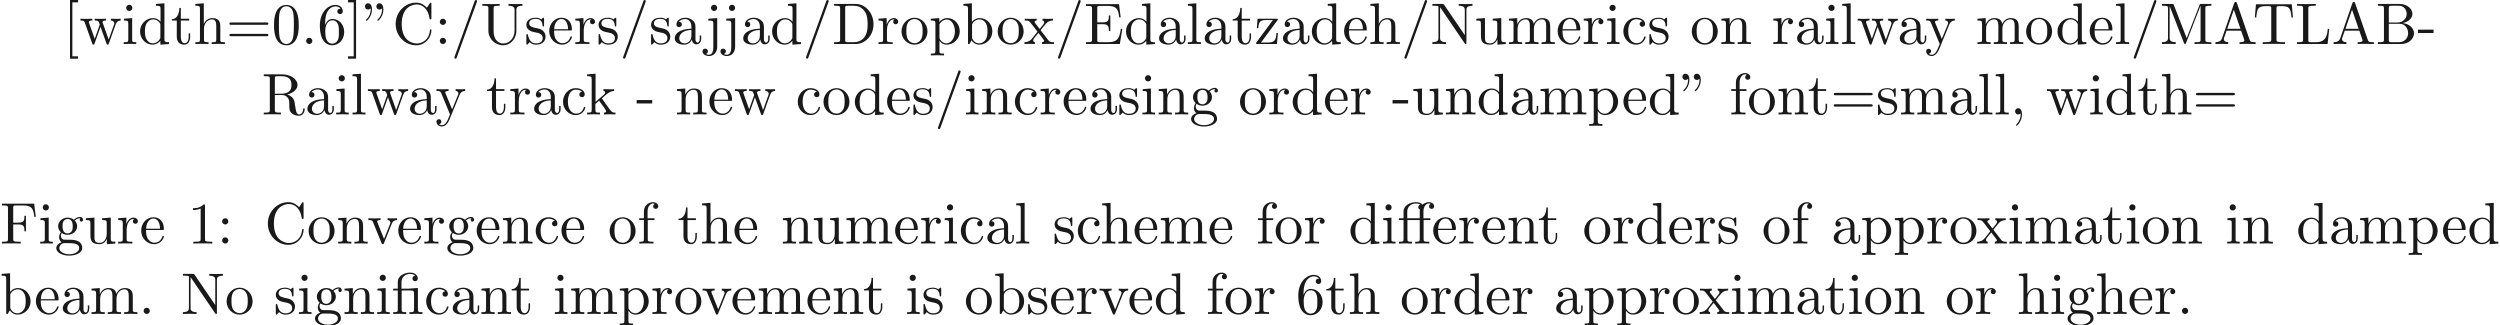 <ns0:svg xmlns:ns0="http://www.w3.org/2000/svg" xmlns:ns1="http://www.w3.org/1999/xlink" height="55.237pt" readme2tex:offset="0" version="1.1" viewBox="-72 8001.502 424.409 55.237" width="424.409pt" xmlns:readme2tex="http://github.com/leegao/readme2tex/">
<ns0:defs>
<ns0:path d="M4.463 -3.985H5.609V-4.294H4.433V-5.45C4.433 -6.336 4.912 -6.804 5.36 -6.804C5.39 -6.804 5.539 -6.804 5.689 -6.735C5.569 -6.695 5.39 -6.565 5.39 -6.316C5.39 -6.087 5.549 -5.888 5.818 -5.888C6.107 -5.888 6.257 -6.087 6.257 -6.326C6.257 -6.685 5.908 -7.024 5.35 -7.024C4.762 -7.024 4.324 -6.645 4.274 -6.605C3.985 -6.974 3.427 -7.024 3.158 -7.024C2.212 -7.024 1.056 -6.506 1.056 -5.43V-4.294H0.269V-3.985H1.056V-0.757C1.056 -0.309 0.946 -0.309 0.279 -0.309V0C0.608 -0.01 1.136 -0.03 1.385 -0.03S2.122 -0.01 2.491 0V-0.309C1.823 -0.309 1.714 -0.309 1.714 -0.757V-3.985H3.806V-0.757C3.806 -0.309 3.696 -0.309 3.029 -0.309V0C3.417 -0.01 3.885 -0.03 4.164 -0.03C4.563 -0.03 5.031 -0.03 5.43 0V-0.309H5.22C4.483 -0.309 4.463 -0.418 4.463 -0.777V-3.985ZM1.684 -4.294V-5.42C1.684 -6.386 2.501 -6.804 3.148 -6.804C3.636 -6.804 3.915 -6.615 3.925 -6.615V-6.605C3.756 -6.585 3.557 -6.456 3.557 -6.177C3.557 -6.117 3.567 -5.868 3.836 -5.778C3.806 -5.649 3.806 -5.559 3.806 -5.44V-4.294H1.684Z" id="g0-11" />
<ns0:path d="M3.288 -3.985C3.746 -3.985 3.816 -3.856 3.816 -3.447V-0.757C3.816 -0.309 3.706 -0.309 3.039 -0.309V0C3.367 -0.01 3.895 -0.03 4.144 -0.03S4.882 -0.01 5.25 0V-0.309C4.583 -0.309 4.473 -0.309 4.473 -0.757V-4.413L3.218 -4.324C3.059 -4.314 3.049 -4.304 3.039 -4.304C3.019 -4.294 2.999 -4.294 2.859 -4.294H1.684V-5.42C1.684 -6.406 2.54 -6.804 3.158 -6.804C3.457 -6.804 3.816 -6.705 4.015 -6.476C3.606 -6.456 3.547 -6.177 3.547 -6.017C3.547 -5.689 3.806 -5.559 3.995 -5.559C4.224 -5.559 4.453 -5.719 4.453 -6.017C4.453 -6.605 3.905 -7.024 3.168 -7.024C2.242 -7.024 1.056 -6.516 1.056 -5.43V-4.294H0.269V-3.985H1.056V-0.757C1.056 -0.309 0.946 -0.309 0.279 -0.309V0C0.608 -0.01 1.136 -0.03 1.385 -0.03S2.122 -0.01 2.491 0V-0.309C1.823 -0.309 1.714 -0.309 1.714 -0.757V-3.985H3.288Z" id="g0-12" />
<ns0:path d="M1.524 -5.868C1.524 -6.466 1.285 -6.914 0.857 -6.914C0.508 -6.914 0.329 -6.645 0.329 -6.386S0.498 -5.858 0.857 -5.858C1.056 -5.858 1.196 -5.958 1.255 -6.017C1.265 -6.037 1.275 -6.047 1.285 -6.047C1.305 -6.047 1.305 -5.908 1.305 -5.868C1.305 -5.549 1.235 -4.832 0.608 -4.214C0.488 -4.095 0.488 -4.075 0.488 -4.045C0.488 -3.975 0.538 -3.935 0.588 -3.935C0.697 -3.935 1.524 -4.692 1.524 -5.868ZM3.457 -5.868C3.457 -6.466 3.218 -6.914 2.79 -6.914C2.441 -6.914 2.262 -6.645 2.262 -6.386S2.431 -5.858 2.79 -5.858C2.989 -5.858 3.128 -5.958 3.188 -6.017C3.198 -6.037 3.208 -6.047 3.218 -6.047C3.238 -6.047 3.238 -5.908 3.238 -5.868C3.238 -5.549 3.168 -4.832 2.54 -4.214C2.421 -4.095 2.421 -4.075 2.421 -4.045C2.421 -3.975 2.471 -3.935 2.521 -3.935C2.63 -3.935 3.457 -4.692 3.457 -5.868Z" id="g0-34" />
<ns0:path d="M2.022 -0.01C2.022 -0.648 1.783 -1.056 1.385 -1.056C1.036 -1.056 0.857 -0.787 0.857 -0.528S1.026 0 1.385 0C1.544 0 1.664 -0.06 1.763 -0.139L1.783 -0.159C1.793 -0.159 1.803 -0.149 1.803 -0.01C1.803 0.628 1.524 1.235 1.086 1.704C1.026 1.763 1.016 1.773 1.016 1.813C1.016 1.883 1.066 1.923 1.116 1.923C1.235 1.923 2.022 1.136 2.022 -0.01Z" id="g0-44" />
<ns0:path d="M2.75 -1.863V-2.441H0.11V-1.863H2.75Z" id="g0-45" />
<ns0:path d="M1.913 -0.528C1.913 -0.817 1.674 -1.056 1.385 -1.056S0.857 -0.817 0.857 -0.528S1.096 0 1.385 0S1.913 -0.239 1.913 -0.528Z" id="g0-46" />
<ns0:path d="M4.364 -7.093C4.413 -7.223 4.413 -7.253 4.413 -7.273C4.413 -7.382 4.324 -7.472 4.214 -7.472C4.075 -7.472 4.035 -7.372 4.005 -7.273L0.608 2.112C0.558 2.242 0.558 2.271 0.558 2.291C0.558 2.401 0.648 2.491 0.757 2.491C0.897 2.491 0.936 2.391 0.966 2.291L4.364 -7.093Z" id="g0-47" />
<ns0:path d="M4.583 -3.188C4.583 -3.985 4.533 -4.782 4.184 -5.519C3.726 -6.476 2.909 -6.635 2.491 -6.635C1.893 -6.635 1.166 -6.376 0.757 -5.45C0.438 -4.762 0.389 -3.985 0.389 -3.188C0.389 -2.441 0.428 -1.544 0.837 -0.787C1.265 0.02 1.993 0.219 2.481 0.219C3.019 0.219 3.776 0.01 4.214 -0.936C4.533 -1.624 4.583 -2.401 4.583 -3.188ZM2.481 0C2.092 0 1.504 -0.249 1.325 -1.205C1.215 -1.803 1.215 -2.72 1.215 -3.308C1.215 -3.945 1.215 -4.603 1.295 -5.141C1.484 -6.326 2.232 -6.416 2.481 -6.416C2.809 -6.416 3.467 -6.237 3.656 -5.25C3.756 -4.692 3.756 -3.935 3.756 -3.308C3.756 -2.56 3.756 -1.883 3.646 -1.245C3.497 -0.299 2.929 0 2.481 0Z" id="g0-48" />
<ns0:path d="M2.929 -6.376C2.929 -6.615 2.929 -6.635 2.7 -6.635C2.082 -5.998 1.205 -5.998 0.887 -5.998V-5.689C1.086 -5.689 1.674 -5.689 2.192 -5.948V-0.787C2.192 -0.428 2.162 -0.309 1.265 -0.309H0.946V0C1.295 -0.03 2.162 -0.03 2.56 -0.03S3.826 -0.03 4.174 0V-0.309H3.856C2.959 -0.309 2.929 -0.418 2.929 -0.787V-6.376Z" id="g0-49" />
<ns0:path d="M1.315 -3.268V-3.507C1.315 -6.027 2.55 -6.386 3.059 -6.386C3.298 -6.386 3.716 -6.326 3.935 -5.988C3.786 -5.988 3.387 -5.988 3.387 -5.539C3.387 -5.23 3.626 -5.081 3.846 -5.081C4.005 -5.081 4.304 -5.171 4.304 -5.559C4.304 -6.157 3.866 -6.635 3.039 -6.635C1.763 -6.635 0.418 -5.35 0.418 -3.148C0.418 -0.488 1.574 0.219 2.501 0.219C3.606 0.219 4.553 -0.717 4.553 -2.032C4.553 -3.298 3.666 -4.254 2.56 -4.254C1.883 -4.254 1.514 -3.746 1.315 -3.268ZM2.501 -0.06C1.873 -0.06 1.574 -0.658 1.514 -0.807C1.335 -1.275 1.335 -2.072 1.335 -2.252C1.335 -3.029 1.654 -4.025 2.55 -4.025C2.71 -4.025 3.168 -4.025 3.477 -3.407C3.656 -3.039 3.656 -2.531 3.656 -2.042C3.656 -1.564 3.656 -1.066 3.487 -0.707C3.188 -0.11 2.73 -0.06 2.501 -0.06Z" id="g0-54" />
<ns0:path d="M1.913 -3.766C1.913 -4.055 1.674 -4.294 1.385 -4.294S0.857 -4.055 0.857 -3.766S1.096 -3.238 1.385 -3.238S1.913 -3.477 1.913 -3.766ZM1.913 -0.528C1.913 -0.817 1.674 -1.056 1.385 -1.056S0.857 -0.817 0.857 -0.528S1.096 0 1.385 0S1.913 -0.239 1.913 -0.528Z" id="g0-58" />
<ns0:path d="M6.844 -3.258C6.994 -3.258 7.183 -3.258 7.183 -3.457S6.994 -3.656 6.854 -3.656H0.887C0.747 -3.656 0.558 -3.656 0.558 -3.457S0.747 -3.258 0.897 -3.258H6.844ZM6.854 -1.325C6.994 -1.325 7.183 -1.325 7.183 -1.524S6.994 -1.724 6.844 -1.724H0.897C0.747 -1.724 0.558 -1.724 0.558 -1.524S0.747 -1.325 0.887 -1.325H6.854Z" id="g0-61" />
<ns0:path d="M3.965 -6.934C3.915 -7.064 3.895 -7.133 3.736 -7.133S3.547 -7.073 3.497 -6.934L1.435 -0.976C1.255 -0.468 0.857 -0.319 0.319 -0.309V0C0.548 -0.01 0.976 -0.03 1.335 -0.03C1.644 -0.03 2.162 -0.01 2.481 0V-0.309C1.983 -0.309 1.733 -0.558 1.733 -0.817C1.733 -0.847 1.743 -0.946 1.753 -0.966L2.212 -2.271H4.672L5.2 -0.747C5.21 -0.707 5.23 -0.648 5.23 -0.608C5.23 -0.309 4.672 -0.309 4.403 -0.309V0C4.762 -0.03 5.46 -0.03 5.838 -0.03C6.267 -0.03 6.725 -0.02 7.143 0V-0.309H6.964C6.366 -0.309 6.227 -0.379 6.117 -0.707L3.965 -6.934ZM3.437 -5.818L4.563 -2.58H2.321L3.437 -5.818Z" id="g0-65" />
<ns0:path d="M2.212 -3.646V-6.097C2.212 -6.426 2.232 -6.496 2.7 -6.496H3.935C4.902 -6.496 5.25 -5.649 5.25 -5.121C5.25 -4.483 4.762 -3.646 3.656 -3.646H2.212ZM4.563 -3.557C5.529 -3.746 6.217 -4.384 6.217 -5.121C6.217 -5.988 5.3 -6.804 4.005 -6.804H0.359V-6.496H0.598C1.365 -6.496 1.385 -6.386 1.385 -6.027V-0.777C1.385 -0.418 1.365 -0.309 0.598 -0.309H0.359V0H4.264C5.589 0 6.486 -0.887 6.486 -1.823C6.486 -2.69 5.669 -3.437 4.563 -3.557ZM3.945 -0.309H2.7C2.232 -0.309 2.212 -0.379 2.212 -0.707V-3.427H4.085C5.071 -3.427 5.489 -2.501 5.489 -1.833C5.489 -1.126 4.971 -0.309 3.945 -0.309Z" id="g0-66" />
<ns0:path d="M0.558 -3.407C0.558 -1.345 2.172 0.219 4.025 0.219C5.649 0.219 6.625 -1.166 6.625 -2.321C6.625 -2.421 6.625 -2.491 6.496 -2.491C6.386 -2.491 6.386 -2.431 6.376 -2.331C6.296 -0.907 5.23 -0.09 4.144 -0.09C3.537 -0.09 1.584 -0.428 1.584 -3.397C1.584 -6.376 3.527 -6.715 4.134 -6.715C5.22 -6.715 6.107 -5.808 6.306 -4.354C6.326 -4.214 6.326 -4.184 6.466 -4.184C6.625 -4.184 6.625 -4.214 6.625 -4.423V-6.785C6.625 -6.954 6.625 -7.024 6.516 -7.024C6.476 -7.024 6.436 -7.024 6.356 -6.904L5.858 -6.167C5.489 -6.526 4.981 -7.024 4.025 -7.024C2.162 -7.024 0.558 -5.44 0.558 -3.407Z" id="g0-67" />
<ns0:path d="M0.349 -6.804V-6.496H0.588C1.355 -6.496 1.375 -6.386 1.375 -6.027V-0.777C1.375 -0.418 1.355 -0.309 0.588 -0.309H0.349V0H3.995C5.669 0 7.044 -1.474 7.044 -3.347C7.044 -5.24 5.699 -6.804 3.995 -6.804H0.349ZM2.72 -0.309C2.252 -0.309 2.232 -0.379 2.232 -0.707V-6.097C2.232 -6.426 2.252 -6.496 2.72 -6.496H3.716C4.334 -6.496 5.021 -6.276 5.529 -5.569C5.958 -4.981 6.047 -4.125 6.047 -3.347C6.047 -2.242 5.858 -1.644 5.499 -1.156C5.3 -0.887 4.732 -0.309 3.726 -0.309H2.72Z" id="g0-68" />
<ns0:path d="M1.355 -0.777C1.355 -0.418 1.335 -0.309 0.568 -0.309H0.329V0H6.077L6.496 -2.57H6.247C5.998 -1.036 5.768 -0.309 4.055 -0.309H2.73C2.262 -0.309 2.242 -0.379 2.242 -0.707V-3.367H3.138C4.105 -3.367 4.214 -3.049 4.214 -2.202H4.463V-4.842H4.214C4.214 -3.985 4.105 -3.676 3.138 -3.676H2.242V-6.067C2.242 -6.396 2.262 -6.466 2.73 -6.466H4.015C5.539 -6.466 5.808 -5.918 5.968 -4.533H6.217L5.938 -6.775H0.329V-6.466H0.568C1.335 -6.466 1.355 -6.356 1.355 -5.998V-0.777Z" id="g0-69" />
<ns0:path d="M5.798 -6.775H0.329V-6.466H0.568C1.335 -6.466 1.355 -6.356 1.355 -5.998V-0.777C1.355 -0.418 1.335 -0.309 0.568 -0.309H0.329V0C0.677 -0.03 1.455 -0.03 1.843 -0.03C2.252 -0.03 3.158 -0.03 3.517 0V-0.309H3.188C2.242 -0.309 2.242 -0.438 2.242 -0.787V-3.238H3.098C4.055 -3.238 4.154 -2.919 4.154 -2.072H4.403V-4.712H4.154C4.154 -3.875 4.055 -3.547 3.098 -3.547H2.242V-6.067C2.242 -6.396 2.262 -6.466 2.73 -6.466H3.925C5.42 -6.466 5.669 -5.908 5.828 -4.533H6.077L5.798 -6.775Z" id="g0-70" />
<ns0:path d="M5.798 -2.57H5.549C5.44 -1.554 5.3 -0.309 3.547 -0.309H2.73C2.262 -0.309 2.242 -0.379 2.242 -0.707V-6.017C2.242 -6.356 2.242 -6.496 3.188 -6.496H3.517V-6.804C3.158 -6.775 2.252 -6.775 1.843 -6.775C1.455 -6.775 0.677 -6.775 0.329 -6.804V-6.496H0.568C1.335 -6.496 1.355 -6.386 1.355 -6.027V-0.777C1.355 -0.418 1.335 -0.309 0.568 -0.309H0.329V0H5.519L5.798 -2.57Z" id="g0-76" />
<ns0:path d="M2.401 -6.585C2.311 -6.804 2.281 -6.804 2.052 -6.804H0.369V-6.496H0.608C1.375 -6.496 1.395 -6.386 1.395 -6.027V-1.046C1.395 -0.777 1.395 -0.309 0.369 -0.309V0C0.717 -0.01 1.205 -0.03 1.534 -0.03S2.351 -0.01 2.7 0V-0.309C1.674 -0.309 1.674 -0.777 1.674 -1.046V-6.416H1.684L4.085 -0.219C4.134 -0.09 4.184 0 4.284 0C4.394 0 4.423 -0.08 4.463 -0.189L6.914 -6.496H6.924V-0.777C6.924 -0.418 6.904 -0.309 6.137 -0.309H5.898V0C6.267 -0.03 6.944 -0.03 7.333 -0.03S8.389 -0.03 8.757 0V-0.309H8.518C7.751 -0.309 7.731 -0.418 7.731 -0.777V-6.027C7.731 -6.386 7.751 -6.496 8.518 -6.496H8.757V-6.804H7.073C6.814 -6.804 6.814 -6.795 6.745 -6.615L4.563 -1.006L2.401 -6.585Z" id="g0-77" />
<ns0:path d="M2.311 -6.675C2.222 -6.795 2.212 -6.804 2.022 -6.804H0.329V-6.496H0.618C0.767 -6.496 0.966 -6.486 1.116 -6.476C1.345 -6.446 1.355 -6.436 1.355 -6.247V-1.046C1.355 -0.777 1.355 -0.309 0.329 -0.309V0C0.677 -0.01 1.166 -0.03 1.494 -0.03S2.311 -0.01 2.66 0V-0.309C1.634 -0.309 1.634 -0.777 1.634 -1.046V-6.227C1.684 -6.177 1.694 -6.167 1.733 -6.107L5.798 -0.13C5.888 -0.01 5.898 0 5.968 0C6.107 0 6.107 -0.07 6.107 -0.259V-5.758C6.107 -6.027 6.107 -6.496 7.133 -6.496V-6.804C6.785 -6.795 6.296 -6.775 5.968 -6.775S5.151 -6.795 4.802 -6.804V-6.496C5.828 -6.496 5.828 -6.027 5.828 -5.758V-1.504L2.311 -6.675Z" id="g0-78" />
<ns0:path d="M2.232 -3.517V-6.097C2.232 -6.326 2.232 -6.446 2.451 -6.476C2.55 -6.496 2.839 -6.496 3.039 -6.496C3.935 -6.496 5.051 -6.456 5.051 -5.011C5.051 -4.324 4.812 -3.517 3.337 -3.517H2.232ZM4.334 -3.387C5.3 -3.626 6.077 -4.234 6.077 -5.011C6.077 -5.968 4.941 -6.804 3.477 -6.804H0.349V-6.496H0.588C1.355 -6.496 1.375 -6.386 1.375 -6.027V-0.777C1.375 -0.418 1.355 -0.309 0.588 -0.309H0.349V0C0.707 -0.03 1.415 -0.03 1.803 -0.03S2.899 -0.03 3.258 0V-0.309H3.019C2.252 -0.309 2.232 -0.418 2.232 -0.777V-3.298H3.377C3.537 -3.298 3.955 -3.298 4.304 -2.959C4.682 -2.6 4.682 -2.291 4.682 -1.624C4.682 -0.976 4.682 -0.578 5.091 -0.199C5.499 0.159 6.047 0.219 6.346 0.219C7.123 0.219 7.293 -0.598 7.293 -0.877C7.293 -0.936 7.293 -1.046 7.163 -1.046C7.054 -1.046 7.054 -0.956 7.044 -0.887C6.984 -0.179 6.635 0 6.386 0C5.898 0 5.818 -0.508 5.679 -1.435L5.549 -2.232C5.37 -2.869 4.882 -3.198 4.334 -3.387Z" id="g0-82" />
<ns0:path d="M6.635 -6.745H0.548L0.359 -4.503H0.608C0.747 -6.107 0.897 -6.436 2.401 -6.436C2.58 -6.436 2.839 -6.436 2.939 -6.416C3.148 -6.376 3.148 -6.267 3.148 -6.037V-0.787C3.148 -0.448 3.148 -0.309 2.102 -0.309H1.704V0C2.112 -0.03 3.128 -0.03 3.587 -0.03S5.071 -0.03 5.479 0V-0.309H5.081C4.035 -0.309 4.035 -0.448 4.035 -0.787V-6.037C4.035 -6.237 4.035 -6.376 4.214 -6.416C4.324 -6.436 4.593 -6.436 4.782 -6.436C6.286 -6.436 6.436 -6.107 6.575 -4.503H6.824L6.635 -6.745Z" id="g0-84" />
<ns0:path d="M5.798 -2.301C5.798 -0.887 4.832 -0.09 3.885 -0.09C3.417 -0.09 2.242 -0.339 2.242 -2.232V-6.027C2.242 -6.386 2.262 -6.496 3.029 -6.496H3.268V-6.804C2.919 -6.775 2.182 -6.775 1.803 -6.775S0.677 -6.775 0.329 -6.804V-6.496H0.568C1.335 -6.496 1.355 -6.386 1.355 -6.027V-2.271C1.355 -0.867 2.511 0.219 3.866 0.219C5.011 0.219 5.908 -0.707 6.077 -1.843C6.107 -2.042 6.107 -2.132 6.107 -2.531V-5.719C6.107 -6.047 6.107 -6.496 7.133 -6.496V-6.804C6.775 -6.795 6.296 -6.775 5.958 -6.775C5.609 -6.775 5.131 -6.795 4.772 -6.804V-6.496C5.798 -6.496 5.798 -6.027 5.798 -5.758V-2.301Z" id="g0-85" />
<ns0:path d="M2.54 2.491V2.092H1.574V-7.073H2.54V-7.472H1.176V2.491H2.54Z" id="g0-91" />
<ns0:path d="M1.584 -7.472H0.219V-7.073H1.186V2.092H0.219V2.491H1.584V-7.472Z" id="g0-93" />
<ns0:path d="M3.318 -0.757C3.357 -0.359 3.626 0.06 4.095 0.06C4.304 0.06 4.912 -0.08 4.912 -0.887V-1.445H4.663V-0.887C4.663 -0.309 4.413 -0.249 4.304 -0.249C3.975 -0.249 3.935 -0.697 3.935 -0.747V-2.74C3.935 -3.158 3.935 -3.547 3.577 -3.915C3.188 -4.304 2.69 -4.463 2.212 -4.463C1.395 -4.463 0.707 -3.995 0.707 -3.337C0.707 -3.039 0.907 -2.869 1.166 -2.869C1.445 -2.869 1.624 -3.068 1.624 -3.328C1.624 -3.447 1.574 -3.776 1.116 -3.786C1.385 -4.134 1.873 -4.244 2.192 -4.244C2.68 -4.244 3.248 -3.856 3.248 -2.969V-2.6C2.74 -2.57 2.042 -2.54 1.415 -2.242C0.667 -1.903 0.418 -1.385 0.418 -0.946C0.418 -0.139 1.385 0.11 2.012 0.11C2.67 0.11 3.128 -0.289 3.318 -0.757ZM3.248 -2.391V-1.395C3.248 -0.448 2.531 -0.11 2.082 -0.11C1.594 -0.11 1.186 -0.458 1.186 -0.956C1.186 -1.504 1.604 -2.331 3.248 -2.391Z" id="g0-97" />
<ns0:path d="M1.714 -3.756V-6.914L0.279 -6.804V-6.496C0.976 -6.496 1.056 -6.426 1.056 -5.938V0H1.305C1.315 -0.01 1.395 -0.149 1.664 -0.618C1.813 -0.389 2.232 0.11 2.969 0.11C4.154 0.11 5.191 -0.867 5.191 -2.152C5.191 -3.417 4.214 -4.403 3.078 -4.403C2.301 -4.403 1.873 -3.935 1.714 -3.756ZM1.743 -1.136V-3.188C1.743 -3.377 1.743 -3.387 1.853 -3.547C2.242 -4.105 2.79 -4.184 3.029 -4.184C3.477 -4.184 3.836 -3.925 4.075 -3.547C4.334 -3.138 4.364 -2.57 4.364 -2.162C4.364 -1.793 4.344 -1.196 4.055 -0.747C3.846 -0.438 3.467 -0.11 2.929 -0.11C2.481 -0.11 2.122 -0.349 1.883 -0.717C1.743 -0.927 1.743 -0.956 1.743 -1.136Z" id="g0-98" />
<ns0:path d="M1.166 -2.172C1.166 -3.796 1.983 -4.214 2.511 -4.214C2.6 -4.214 3.228 -4.204 3.577 -3.846C3.168 -3.816 3.108 -3.517 3.108 -3.387C3.108 -3.128 3.288 -2.929 3.567 -2.929C3.826 -2.929 4.025 -3.098 4.025 -3.397C4.025 -4.075 3.268 -4.463 2.501 -4.463C1.255 -4.463 0.339 -3.387 0.339 -2.152C0.339 -0.877 1.325 0.11 2.481 0.11C3.816 0.11 4.134 -1.086 4.134 -1.186S4.035 -1.285 4.005 -1.285C3.915 -1.285 3.895 -1.245 3.875 -1.186C3.587 -0.259 2.939 -0.139 2.57 -0.139C2.042 -0.139 1.166 -0.568 1.166 -2.172Z" id="g0-99" />
<ns0:path d="M3.786 -0.548V0.11L5.25 0V-0.309C4.553 -0.309 4.473 -0.379 4.473 -0.867V-6.914L3.039 -6.804V-6.496C3.736 -6.496 3.816 -6.426 3.816 -5.938V-3.786C3.527 -4.144 3.098 -4.403 2.56 -4.403C1.385 -4.403 0.339 -3.427 0.339 -2.142C0.339 -0.877 1.315 0.11 2.451 0.11C3.088 0.11 3.537 -0.229 3.786 -0.548ZM3.786 -3.218V-1.176C3.786 -0.996 3.786 -0.976 3.676 -0.807C3.377 -0.329 2.929 -0.11 2.501 -0.11C2.052 -0.11 1.694 -0.369 1.455 -0.747C1.196 -1.156 1.166 -1.724 1.166 -2.132C1.166 -2.501 1.186 -3.098 1.474 -3.547C1.684 -3.856 2.062 -4.184 2.6 -4.184C2.949 -4.184 3.367 -4.035 3.676 -3.587C3.786 -3.417 3.786 -3.397 3.786 -3.218Z" id="g0-100" />
<ns0:path d="M1.116 -2.511C1.176 -3.995 2.012 -4.244 2.351 -4.244C3.377 -4.244 3.477 -2.899 3.477 -2.511H1.116ZM1.106 -2.301H3.885C4.105 -2.301 4.134 -2.301 4.134 -2.511C4.134 -3.497 3.597 -4.463 2.351 -4.463C1.196 -4.463 0.279 -3.437 0.279 -2.192C0.279 -0.857 1.325 0.11 2.471 0.11C3.686 0.11 4.134 -0.996 4.134 -1.186C4.134 -1.285 4.055 -1.305 4.005 -1.305C3.915 -1.305 3.895 -1.245 3.875 -1.166C3.527 -0.139 2.63 -0.139 2.531 -0.139C2.032 -0.139 1.634 -0.438 1.405 -0.807C1.106 -1.285 1.106 -1.943 1.106 -2.301Z" id="g0-101" />
<ns0:path d="M1.743 -4.294V-5.45C1.743 -6.326 2.222 -6.804 2.66 -6.804C2.69 -6.804 2.839 -6.804 2.989 -6.735C2.869 -6.695 2.69 -6.565 2.69 -6.316C2.69 -6.087 2.849 -5.888 3.118 -5.888C3.407 -5.888 3.557 -6.087 3.557 -6.326C3.557 -6.695 3.188 -7.024 2.66 -7.024C1.963 -7.024 1.116 -6.496 1.116 -5.44V-4.294H0.329V-3.985H1.116V-0.757C1.116 -0.309 1.006 -0.309 0.339 -0.309V0C0.727 -0.01 1.196 -0.03 1.474 -0.03C1.873 -0.03 2.341 -0.03 2.74 0V-0.309H2.531C1.793 -0.309 1.773 -0.418 1.773 -0.777V-3.985H2.909V-4.294H1.743Z" id="g0-102" />
<ns0:path d="M2.212 -1.714C1.345 -1.714 1.345 -2.71 1.345 -2.939C1.345 -3.208 1.355 -3.527 1.504 -3.776C1.584 -3.895 1.813 -4.174 2.212 -4.174C3.078 -4.174 3.078 -3.178 3.078 -2.949C3.078 -2.68 3.068 -2.361 2.919 -2.112C2.839 -1.993 2.61 -1.714 2.212 -1.714ZM1.056 -1.325C1.056 -1.365 1.056 -1.594 1.225 -1.793C1.614 -1.514 2.022 -1.484 2.212 -1.484C3.138 -1.484 3.826 -2.172 3.826 -2.939C3.826 -3.308 3.666 -3.676 3.417 -3.905C3.776 -4.244 4.134 -4.294 4.314 -4.294C4.334 -4.294 4.384 -4.294 4.413 -4.284C4.304 -4.244 4.254 -4.134 4.254 -4.015C4.254 -3.846 4.384 -3.726 4.543 -3.726C4.643 -3.726 4.832 -3.796 4.832 -4.025C4.832 -4.194 4.712 -4.513 4.324 -4.513C4.125 -4.513 3.686 -4.453 3.268 -4.045C2.849 -4.374 2.431 -4.403 2.212 -4.403C1.285 -4.403 0.598 -3.716 0.598 -2.949C0.598 -2.511 0.817 -2.132 1.066 -1.923C0.936 -1.773 0.757 -1.445 0.757 -1.096C0.757 -0.787 0.887 -0.408 1.196 -0.209C0.598 -0.04 0.279 0.389 0.279 0.787C0.279 1.504 1.265 2.052 2.481 2.052C3.656 2.052 4.692 1.544 4.692 0.767C4.692 0.418 4.553 -0.09 4.045 -0.369C3.517 -0.648 2.939 -0.648 2.331 -0.648C2.082 -0.648 1.654 -0.648 1.584 -0.658C1.265 -0.697 1.056 -1.006 1.056 -1.325ZM2.491 1.823C1.484 1.823 0.797 1.315 0.797 0.787C0.797 0.329 1.176 -0.04 1.614 -0.07H2.202C3.059 -0.07 4.174 -0.07 4.174 0.787C4.174 1.325 3.467 1.823 2.491 1.823Z" id="g0-103" />
<ns0:path d="M1.096 -0.757C1.096 -0.309 0.986 -0.309 0.319 -0.309V0C0.667 -0.01 1.176 -0.03 1.445 -0.03C1.704 -0.03 2.222 -0.01 2.56 0V-0.309C1.893 -0.309 1.783 -0.309 1.783 -0.757V-2.59C1.783 -3.626 2.491 -4.184 3.128 -4.184C3.756 -4.184 3.866 -3.646 3.866 -3.078V-0.757C3.866 -0.309 3.756 -0.309 3.088 -0.309V0C3.437 -0.01 3.945 -0.03 4.214 -0.03C4.473 -0.03 4.991 -0.01 5.33 0V-0.309C4.812 -0.309 4.563 -0.309 4.553 -0.608V-2.511C4.553 -3.367 4.553 -3.676 4.244 -4.035C4.105 -4.204 3.776 -4.403 3.198 -4.403C2.361 -4.403 1.923 -3.806 1.753 -3.427V-6.914L0.319 -6.804V-6.496C1.016 -6.496 1.096 -6.426 1.096 -5.938V-0.757Z" id="g0-104" />
<ns0:path d="M1.763 -4.403L0.369 -4.294V-3.985C1.016 -3.985 1.106 -3.925 1.106 -3.437V-0.757C1.106 -0.309 0.996 -0.309 0.329 -0.309V0C0.648 -0.01 1.186 -0.03 1.425 -0.03C1.773 -0.03 2.122 -0.01 2.461 0V-0.309C1.803 -0.309 1.763 -0.359 1.763 -0.747V-4.403ZM1.803 -6.137C1.803 -6.456 1.554 -6.665 1.275 -6.665C0.966 -6.665 0.747 -6.396 0.747 -6.137C0.747 -5.868 0.966 -5.609 1.275 -5.609C1.554 -5.609 1.803 -5.818 1.803 -6.137Z" id="g0-105" />
<ns0:path d="M2.092 -4.403L0.578 -4.294V-3.985C1.345 -3.985 1.435 -3.915 1.435 -3.427V0.518C1.435 0.966 1.345 1.823 0.707 1.823C0.658 1.823 0.428 1.823 0.169 1.694C0.319 1.654 0.518 1.514 0.518 1.245C0.518 0.986 0.339 0.787 0.06 0.787S-0.399 0.986 -0.399 1.245C-0.399 1.763 0.159 2.042 0.727 2.042C1.474 2.042 2.092 1.405 2.092 0.498V-4.403ZM2.092 -6.137C2.092 -6.426 1.853 -6.665 1.564 -6.665S1.036 -6.426 1.036 -6.137S1.275 -5.609 1.564 -5.609S2.092 -5.848 2.092 -6.137Z" id="g0-106" />
<ns0:path d="M1.056 -0.757C1.056 -0.309 0.946 -0.309 0.279 -0.309V0C0.608 -0.01 1.076 -0.03 1.365 -0.03C1.664 -0.03 2.062 -0.02 2.461 0V-0.309C1.793 -0.309 1.684 -0.309 1.684 -0.757V-1.783L2.321 -2.331C3.088 -1.275 3.507 -0.717 3.507 -0.538C3.507 -0.349 3.337 -0.309 3.148 -0.309V0C3.427 -0.01 4.015 -0.03 4.224 -0.03C4.513 -0.03 4.802 -0.02 5.091 0V-0.309C4.722 -0.309 4.503 -0.309 4.125 -0.837L2.859 -2.62C2.849 -2.64 2.8 -2.7 2.8 -2.73C2.8 -2.77 3.507 -3.367 3.606 -3.447C4.234 -3.955 4.653 -3.975 4.862 -3.985V-4.294C4.573 -4.264 4.443 -4.264 4.164 -4.264C3.806 -4.264 3.188 -4.284 3.049 -4.294V-3.985C3.238 -3.975 3.337 -3.866 3.337 -3.736C3.337 -3.537 3.198 -3.417 3.118 -3.347L1.714 -2.132V-6.914L0.279 -6.804V-6.496C0.976 -6.496 1.056 -6.426 1.056 -5.938V-0.757Z" id="g0-107" />
<ns0:path d="M1.763 -6.914L0.329 -6.804V-6.496C1.026 -6.496 1.106 -6.426 1.106 -5.938V-0.757C1.106 -0.309 0.996 -0.309 0.329 -0.309V0C0.658 -0.01 1.186 -0.03 1.435 -0.03S2.172 -0.01 2.54 0V-0.309C1.873 -0.309 1.763 -0.309 1.763 -0.757V-6.914Z" id="g0-108" />
<ns0:path d="M1.096 -3.427V-0.757C1.096 -0.309 0.986 -0.309 0.319 -0.309V0C0.667 -0.01 1.176 -0.03 1.445 -0.03C1.704 -0.03 2.222 -0.01 2.56 0V-0.309C1.893 -0.309 1.783 -0.309 1.783 -0.757V-2.59C1.783 -3.626 2.491 -4.184 3.128 -4.184C3.756 -4.184 3.866 -3.646 3.866 -3.078V-0.757C3.866 -0.309 3.756 -0.309 3.088 -0.309V0C3.437 -0.01 3.945 -0.03 4.214 -0.03C4.473 -0.03 4.991 -0.01 5.33 0V-0.309C4.663 -0.309 4.553 -0.309 4.553 -0.757V-2.59C4.553 -3.626 5.26 -4.184 5.898 -4.184C6.526 -4.184 6.635 -3.646 6.635 -3.078V-0.757C6.635 -0.309 6.526 -0.309 5.858 -0.309V0C6.207 -0.01 6.715 -0.03 6.984 -0.03C7.243 -0.03 7.761 -0.01 8.1 0V-0.309C7.582 -0.309 7.333 -0.309 7.323 -0.608V-2.511C7.323 -3.367 7.323 -3.676 7.014 -4.035C6.874 -4.204 6.545 -4.403 5.968 -4.403C5.131 -4.403 4.692 -3.806 4.523 -3.427C4.384 -4.294 3.646 -4.403 3.198 -4.403C2.471 -4.403 2.002 -3.975 1.724 -3.357V-4.403L0.319 -4.294V-3.985C1.016 -3.985 1.096 -3.915 1.096 -3.427Z" id="g0-109" />
<ns0:path d="M1.096 -3.427V-0.757C1.096 -0.309 0.986 -0.309 0.319 -0.309V0C0.667 -0.01 1.176 -0.03 1.445 -0.03C1.704 -0.03 2.222 -0.01 2.56 0V-0.309C1.893 -0.309 1.783 -0.309 1.783 -0.757V-2.59C1.783 -3.626 2.491 -4.184 3.128 -4.184C3.756 -4.184 3.866 -3.646 3.866 -3.078V-0.757C3.866 -0.309 3.756 -0.309 3.088 -0.309V0C3.437 -0.01 3.945 -0.03 4.214 -0.03C4.473 -0.03 4.991 -0.01 5.33 0V-0.309C4.812 -0.309 4.563 -0.309 4.553 -0.608V-2.511C4.553 -3.367 4.553 -3.676 4.244 -4.035C4.105 -4.204 3.776 -4.403 3.198 -4.403C2.471 -4.403 2.002 -3.975 1.724 -3.357V-4.403L0.319 -4.294V-3.985C1.016 -3.985 1.096 -3.915 1.096 -3.427Z" id="g0-110" />
<ns0:path d="M4.692 -2.132C4.692 -3.407 3.696 -4.463 2.491 -4.463C1.245 -4.463 0.279 -3.377 0.279 -2.132C0.279 -0.847 1.315 0.11 2.481 0.11C3.686 0.11 4.692 -0.867 4.692 -2.132ZM2.491 -0.139C2.062 -0.139 1.624 -0.349 1.355 -0.807C1.106 -1.245 1.106 -1.853 1.106 -2.212C1.106 -2.6 1.106 -3.138 1.345 -3.577C1.614 -4.035 2.082 -4.244 2.481 -4.244C2.919 -4.244 3.347 -4.025 3.606 -3.597S3.866 -2.59 3.866 -2.212C3.866 -1.853 3.866 -1.315 3.646 -0.877C3.427 -0.428 2.989 -0.139 2.491 -0.139Z" id="g0-111" />
<ns0:path d="M1.714 -3.746V-4.403L0.279 -4.294V-3.985C0.986 -3.985 1.056 -3.925 1.056 -3.487V1.176C1.056 1.624 0.946 1.624 0.279 1.624V1.933C0.618 1.923 1.136 1.903 1.395 1.903C1.664 1.903 2.172 1.923 2.521 1.933V1.624C1.853 1.624 1.743 1.624 1.743 1.176V-0.498V-0.588C1.793 -0.428 2.212 0.11 2.969 0.11C4.154 0.11 5.191 -0.867 5.191 -2.152C5.191 -3.417 4.224 -4.403 3.108 -4.403C2.331 -4.403 1.913 -3.965 1.714 -3.746ZM1.743 -1.136V-3.357C2.032 -3.866 2.521 -4.154 3.029 -4.154C3.756 -4.154 4.364 -3.278 4.364 -2.152C4.364 -0.946 3.666 -0.11 2.929 -0.11C2.531 -0.11 2.152 -0.309 1.883 -0.717C1.743 -0.927 1.743 -0.936 1.743 -1.136Z" id="g0-112" />
<ns0:path d="M1.664 -3.308V-4.403L0.279 -4.294V-3.985C0.976 -3.985 1.056 -3.915 1.056 -3.427V-0.757C1.056 -0.309 0.946 -0.309 0.279 -0.309V0C0.667 -0.01 1.136 -0.03 1.415 -0.03C1.813 -0.03 2.281 -0.03 2.68 0V-0.309H2.471C1.733 -0.309 1.714 -0.418 1.714 -0.777V-2.311C1.714 -3.298 2.132 -4.184 2.889 -4.184C2.959 -4.184 2.979 -4.184 2.999 -4.174C2.969 -4.164 2.77 -4.045 2.77 -3.786C2.77 -3.507 2.979 -3.357 3.198 -3.357C3.377 -3.357 3.626 -3.477 3.626 -3.796S3.318 -4.403 2.889 -4.403C2.162 -4.403 1.803 -3.736 1.664 -3.308Z" id="g0-114" />
<ns0:path d="M2.072 -1.933C2.291 -1.893 3.108 -1.733 3.108 -1.016C3.108 -0.508 2.76 -0.11 1.983 -0.11C1.146 -0.11 0.787 -0.677 0.598 -1.524C0.568 -1.654 0.558 -1.694 0.458 -1.694C0.329 -1.694 0.329 -1.624 0.329 -1.445V-0.13C0.329 0.04 0.329 0.11 0.438 0.11C0.488 0.11 0.498 0.1 0.687 -0.09C0.707 -0.11 0.707 -0.13 0.887 -0.319C1.325 0.1 1.773 0.11 1.983 0.11C3.128 0.11 3.587 -0.558 3.587 -1.275C3.587 -1.803 3.288 -2.102 3.168 -2.222C2.839 -2.54 2.451 -2.62 2.032 -2.7C1.474 -2.809 0.807 -2.939 0.807 -3.517C0.807 -3.866 1.066 -4.274 1.923 -4.274C3.019 -4.274 3.068 -3.377 3.088 -3.068C3.098 -2.979 3.188 -2.979 3.208 -2.979C3.337 -2.979 3.337 -3.029 3.337 -3.218V-4.224C3.337 -4.394 3.337 -4.463 3.228 -4.463C3.178 -4.463 3.158 -4.463 3.029 -4.344C2.999 -4.304 2.899 -4.214 2.859 -4.184C2.481 -4.463 2.072 -4.463 1.923 -4.463C0.707 -4.463 0.329 -3.796 0.329 -3.238C0.329 -2.889 0.488 -2.61 0.757 -2.391C1.076 -2.132 1.355 -2.072 2.072 -1.933Z" id="g0-115" />
<ns0:path d="M1.724 -3.985H3.148V-4.294H1.724V-6.127H1.474C1.465 -5.31 1.166 -4.244 0.189 -4.204V-3.985H1.036V-1.235C1.036 -0.01 1.963 0.11 2.321 0.11C3.029 0.11 3.308 -0.598 3.308 -1.235V-1.803H3.059V-1.255C3.059 -0.518 2.76 -0.139 2.391 -0.139C1.724 -0.139 1.724 -1.046 1.724 -1.215V-3.985Z" id="g0-116" />
<ns0:path d="M3.895 -0.787V0.11L5.33 0V-0.309C4.633 -0.309 4.553 -0.379 4.553 -0.867V-4.403L3.088 -4.294V-3.985C3.786 -3.985 3.866 -3.915 3.866 -3.427V-1.654C3.866 -0.787 3.387 -0.11 2.66 -0.11C1.823 -0.11 1.783 -0.578 1.783 -1.096V-4.403L0.319 -4.294V-3.985C1.096 -3.985 1.096 -3.955 1.096 -3.068V-1.574C1.096 -0.797 1.096 0.11 2.61 0.11C3.168 0.11 3.606 -0.169 3.895 -0.787Z" id="g0-117" />
<ns0:path d="M4.144 -3.318C4.234 -3.547 4.403 -3.975 5.061 -3.985V-4.294C4.832 -4.274 4.543 -4.264 4.314 -4.264C4.075 -4.264 3.616 -4.284 3.447 -4.294V-3.985C3.816 -3.975 3.925 -3.746 3.925 -3.557C3.925 -3.467 3.905 -3.427 3.866 -3.318L2.849 -0.777L1.733 -3.557C1.674 -3.686 1.674 -3.706 1.674 -3.726C1.674 -3.985 2.062 -3.985 2.242 -3.985V-4.294C1.943 -4.284 1.385 -4.264 1.156 -4.264C0.887 -4.264 0.488 -4.274 0.189 -4.294V-3.985C0.817 -3.985 0.857 -3.925 0.986 -3.616L2.421 -0.08C2.481 0.06 2.501 0.11 2.63 0.11S2.8 0.02 2.839 -0.08L4.144 -3.318Z" id="g0-118" />
<ns0:path d="M6.167 -3.347C6.346 -3.846 6.655 -3.975 7.004 -3.985V-4.294C6.785 -4.274 6.496 -4.264 6.276 -4.264C5.988 -4.264 5.539 -4.284 5.35 -4.294V-3.985C5.709 -3.975 5.928 -3.796 5.928 -3.507C5.928 -3.447 5.928 -3.427 5.878 -3.298L4.971 -0.747L3.985 -3.527C3.945 -3.646 3.935 -3.666 3.935 -3.716C3.935 -3.985 4.324 -3.985 4.523 -3.985V-4.294C4.234 -4.284 3.726 -4.264 3.487 -4.264C3.188 -4.264 2.899 -4.274 2.6 -4.294V-3.985C2.969 -3.985 3.128 -3.965 3.228 -3.836C3.278 -3.776 3.387 -3.477 3.457 -3.288L2.6 -0.877L1.654 -3.537C1.604 -3.656 1.604 -3.676 1.604 -3.716C1.604 -3.985 1.993 -3.985 2.192 -3.985V-4.294C1.893 -4.284 1.335 -4.264 1.106 -4.264C1.066 -4.264 0.538 -4.274 0.179 -4.294V-3.985C0.677 -3.985 0.797 -3.955 0.917 -3.636L2.172 -0.11C2.222 0.03 2.252 0.11 2.381 0.11S2.531 0.05 2.58 -0.09L3.587 -2.909L4.603 -0.08C4.643 0.03 4.672 0.11 4.802 0.11S4.961 0.02 5.001 -0.08L6.167 -3.347Z" id="g0-119" />
<ns0:path d="M2.859 -2.341C3.158 -2.72 3.537 -3.208 3.776 -3.467C4.085 -3.826 4.493 -3.975 4.961 -3.985V-4.294C4.702 -4.274 4.403 -4.264 4.144 -4.264C3.846 -4.264 3.318 -4.284 3.188 -4.294V-3.985C3.397 -3.965 3.477 -3.836 3.477 -3.676S3.377 -3.387 3.328 -3.328L2.71 -2.55L1.933 -3.557C1.843 -3.656 1.843 -3.676 1.843 -3.736C1.843 -3.885 1.993 -3.975 2.192 -3.985V-4.294C1.933 -4.284 1.275 -4.264 1.116 -4.264C0.907 -4.264 0.438 -4.274 0.169 -4.294V-3.985C0.867 -3.985 0.877 -3.975 1.345 -3.377L2.331 -2.092L1.395 -0.907C0.917 -0.329 0.329 -0.309 0.12 -0.309V0C0.379 -0.02 0.687 -0.03 0.946 -0.03C1.235 -0.03 1.654 -0.01 1.893 0V-0.309C1.674 -0.339 1.604 -0.468 1.604 -0.618C1.604 -0.837 1.893 -1.166 2.501 -1.883L3.258 -0.887C3.337 -0.777 3.467 -0.618 3.467 -0.558C3.467 -0.468 3.377 -0.319 3.108 -0.309V0C3.407 -0.01 3.965 -0.03 4.184 -0.03C4.453 -0.03 4.842 -0.02 5.141 0V-0.309C4.603 -0.309 4.423 -0.329 4.194 -0.618L2.859 -2.341Z" id="g0-120" />
<ns0:path d="M4.134 -3.347C4.394 -3.975 4.902 -3.985 5.061 -3.985V-4.294C4.832 -4.274 4.543 -4.264 4.314 -4.264C4.134 -4.264 3.666 -4.284 3.447 -4.294V-3.985C3.756 -3.975 3.915 -3.806 3.915 -3.557C3.915 -3.457 3.905 -3.437 3.856 -3.318L2.849 -0.867L1.743 -3.547C1.704 -3.646 1.684 -3.686 1.684 -3.726C1.684 -3.985 2.052 -3.985 2.242 -3.985V-4.294C1.983 -4.284 1.325 -4.264 1.156 -4.264C0.887 -4.264 0.488 -4.274 0.189 -4.294V-3.985C0.667 -3.985 0.857 -3.985 0.996 -3.636L2.491 0C2.441 0.13 2.301 0.458 2.242 0.588C2.022 1.136 1.743 1.823 1.106 1.823C1.056 1.823 0.827 1.823 0.638 1.644C0.946 1.604 1.026 1.385 1.026 1.225C1.026 0.966 0.837 0.807 0.608 0.807C0.408 0.807 0.189 0.936 0.189 1.235C0.189 1.684 0.608 2.042 1.106 2.042C1.733 2.042 2.142 1.474 2.381 0.907L4.134 -3.347Z" id="g0-121" />
<ns0:path d="M3.885 -3.995C3.975 -4.105 3.975 -4.125 3.975 -4.164C3.975 -4.294 3.895 -4.294 3.716 -4.294H0.528L0.418 -2.69H0.667C0.727 -3.706 0.917 -4.075 2.012 -4.075H3.148L0.369 -0.319C0.279 -0.209 0.279 -0.189 0.279 -0.139C0.279 0 0.349 0 0.538 0H3.826L3.995 -1.863H3.746C3.656 -0.687 3.447 -0.249 2.291 -0.249H1.116L3.885 -3.995Z" id="g0-122" />
</ns0:defs>
<ns0:g fill-opacity="0.9" id="page1">
<ns0:use x="-61.291" y="8008.974" ns1:href="#g0-91" />
<ns0:use x="-58.523" y="8008.974" ns1:href="#g0-119" />
<ns0:use x="-51.328" y="8008.974" ns1:href="#g0-105" />
<ns0:use x="-48.561" y="8008.974" ns1:href="#g0-100" />
<ns0:use x="-43.026" y="8008.974" ns1:href="#g0-116" />
<ns0:use x="-39.151" y="8008.974" ns1:href="#g0-104" />
<ns0:use x="-33.617" y="8008.974" ns1:href="#g0-61" />
<ns0:use x="-25.868" y="8008.974" ns1:href="#g0-48" />
<ns0:use x="-20.886" y="8008.974" ns1:href="#g0-46" />
<ns0:use x="-18.119" y="8008.974" ns1:href="#g0-54" />
<ns0:use x="-13.138" y="8008.974" ns1:href="#g0-93" />
<ns0:use x="-10.37" y="8008.974" ns1:href="#g0-34" />
<ns0:use x="-5.389" y="8008.974" ns1:href="#g0-67" />
<ns0:use x="1.806" y="8008.974" ns1:href="#g0-58" />
<ns0:use x="4.574" y="8008.974" ns1:href="#g0-47" />
<ns0:use x="9.555" y="8008.974" ns1:href="#g0-85" />
<ns0:use x="17.027" y="8008.974" ns1:href="#g0-115" />
<ns0:use x="20.957" y="8008.974" ns1:href="#g0-101" />
<ns0:use x="25.385" y="8008.974" ns1:href="#g0-114" />
<ns0:use x="29.287" y="8008.974" ns1:href="#g0-115" />
<ns0:use x="33.216" y="8008.974" ns1:href="#g0-47" />
<ns0:use x="38.198" y="8008.974" ns1:href="#g0-115" />
<ns0:use x="42.127" y="8008.974" ns1:href="#g0-97" />
<ns0:use x="47.662" y="8008.974" ns1:href="#g0-106" />
<ns0:use x="50.706" y="8008.974" ns1:href="#g0-106" />
<ns0:use x="53.751" y="8008.974" ns1:href="#g0-97" />
<ns0:use x="58.732" y="8008.974" ns1:href="#g0-100" />
<ns0:use x="64.267" y="8008.974" ns1:href="#g0-47" />
<ns0:use x="69.248" y="8008.974" ns1:href="#g0-68" />
<ns0:use x="76.858" y="8008.974" ns1:href="#g0-114" />
<ns0:use x="80.761" y="8008.974" ns1:href="#g0-111" />
<ns0:use x="85.742" y="8008.974" ns1:href="#g0-112" />
<ns0:use x="91.277" y="8008.974" ns1:href="#g0-98" />
<ns0:use x="97.088" y="8008.974" ns1:href="#g0-111" />
<ns0:use x="101.793" y="8008.974" ns1:href="#g0-120" />
<ns0:use x="107.051" y="8008.974" ns1:href="#g0-47" />
<ns0:use x="112.032" y="8008.974" ns1:href="#g0-69" />
<ns0:use x="118.812" y="8008.974" ns1:href="#g0-100" />
<ns0:use x="124.347" y="8008.974" ns1:href="#g0-97" />
<ns0:use x="129.329" y="8008.974" ns1:href="#g0-108" />
<ns0:use x="132.096" y="8008.974" ns1:href="#g0-97" />
<ns0:use x="137.077" y="8008.974" ns1:href="#g0-116" />
<ns0:use x="140.952" y="8008.974" ns1:href="#g0-122" />
<ns0:use x="145.38" y="8008.974" ns1:href="#g0-97" />
<ns0:use x="150.361" y="8008.974" ns1:href="#g0-100" />
<ns0:use x="155.896" y="8008.974" ns1:href="#g0-101" />
<ns0:use x="160.324" y="8008.974" ns1:href="#g0-104" />
<ns0:use x="165.858" y="8008.974" ns1:href="#g0-47" />
<ns0:use x="170.84" y="8008.974" ns1:href="#g0-78" />
<ns0:use x="178.312" y="8008.974" ns1:href="#g0-117" />
<ns0:use x="183.847" y="8008.974" ns1:href="#g0-109" />
<ns0:use x="192.149" y="8008.974" ns1:href="#g0-101" />
<ns0:use x="196.577" y="8008.974" ns1:href="#g0-114" />
<ns0:use x="200.479" y="8008.974" ns1:href="#g0-105" />
<ns0:use x="203.246" y="8008.974" ns1:href="#g0-99" />
<ns0:use x="207.674" y="8008.974" ns1:href="#g0-115" />
<ns0:use x="214.924" y="8008.974" ns1:href="#g0-111" />
<ns0:use x="219.906" y="8008.974" ns1:href="#g0-110" />
<ns0:use x="228.762" y="8008.974" ns1:href="#g0-114" />
<ns0:use x="232.664" y="8008.974" ns1:href="#g0-97" />
<ns0:use x="237.645" y="8008.974" ns1:href="#g0-105" />
<ns0:use x="240.412" y="8008.974" ns1:href="#g0-108" />
<ns0:use x="243.18" y="8008.974" ns1:href="#g0-119" />
<ns0:use x="250.098" y="8008.974" ns1:href="#g0-97" />
<ns0:use x="254.803" y="8008.974" ns1:href="#g0-121" />
<ns0:use x="263.382" y="8008.974" ns1:href="#g0-109" />
<ns0:use x="271.684" y="8008.974" ns1:href="#g0-111" />
<ns0:use x="276.942" y="8008.974" ns1:href="#g0-100" />
<ns0:use x="282.477" y="8008.974" ns1:href="#g0-101" />
<ns0:use x="286.905" y="8008.974" ns1:href="#g0-108" />
<ns0:use x="289.672" y="8008.974" ns1:href="#g0-47" />
<ns0:use x="294.654" y="8008.974" ns1:href="#g0-77" />
<ns0:use x="303.786" y="8008.974" ns1:href="#g0-65" />
<ns0:use x="310.428" y="8008.974" ns1:href="#g0-84" />
<ns0:use x="317.623" y="8008.974" ns1:href="#g0-76" />
<ns0:use x="323.85" y="8008.974" ns1:href="#g0-65" />
<ns0:use x="331.322" y="8008.974" ns1:href="#g0-66" />
<ns0:use x="338.379" y="8008.974" ns1:href="#g0-45" />
<ns0:use x="-27.57" y="8020.929" ns1:href="#g0-82" />
<ns0:use x="-20.236" y="8020.929" ns1:href="#g0-97" />
<ns0:use x="-15.255" y="8020.929" ns1:href="#g0-105" />
<ns0:use x="-12.487" y="8020.929" ns1:href="#g0-108" />
<ns0:use x="-9.72" y="8020.929" ns1:href="#g0-119" />
<ns0:use x="-2.801" y="8020.929" ns1:href="#g0-97" />
<ns0:use x="1.903" y="8020.929" ns1:href="#g0-121" />
<ns0:use x="10.482" y="8020.929" ns1:href="#g0-116" />
<ns0:use x="14.357" y="8020.929" ns1:href="#g0-114" />
<ns0:use x="18.259" y="8020.929" ns1:href="#g0-97" />
<ns0:use x="23.24" y="8020.929" ns1:href="#g0-99" />
<ns0:use x="27.391" y="8020.929" ns1:href="#g0-107" />
<ns0:use x="35.97" y="8020.929" ns1:href="#g0-45" />
<ns0:use x="42.612" y="8020.929" ns1:href="#g0-110" />
<ns0:use x="48.147" y="8020.929" ns1:href="#g0-101" />
<ns0:use x="52.574" y="8020.929" ns1:href="#g0-119" />
<ns0:use x="63.091" y="8020.929" ns1:href="#g0-99" />
<ns0:use x="67.518" y="8020.929" ns1:href="#g0-111" />
<ns0:use x="72.776" y="8020.929" ns1:href="#g0-100" />
<ns0:use x="78.311" y="8020.929" ns1:href="#g0-101" />
<ns0:use x="82.739" y="8020.929" ns1:href="#g0-115" />
<ns0:use x="86.669" y="8020.929" ns1:href="#g0-47" />
<ns0:use x="91.65" y="8020.929" ns1:href="#g0-105" />
<ns0:use x="94.418" y="8020.929" ns1:href="#g0-110" />
<ns0:use x="99.952" y="8020.929" ns1:href="#g0-99" />
<ns0:use x="104.38" y="8020.929" ns1:href="#g0-114" />
<ns0:use x="108.282" y="8020.929" ns1:href="#g0-101" />
<ns0:use x="112.71" y="8020.929" ns1:href="#g0-97" />
<ns0:use x="117.692" y="8020.929" ns1:href="#g0-115" />
<ns0:use x="121.621" y="8020.929" ns1:href="#g0-105" />
<ns0:use x="124.389" y="8020.929" ns1:href="#g0-110" />
<ns0:use x="129.923" y="8020.929" ns1:href="#g0-103" />
<ns0:use x="138.226" y="8020.929" ns1:href="#g0-111" />
<ns0:use x="143.207" y="8020.929" ns1:href="#g0-114" />
<ns0:use x="147.109" y="8020.929" ns1:href="#g0-100" />
<ns0:use x="152.644" y="8020.929" ns1:href="#g0-101" />
<ns0:use x="157.072" y="8020.929" ns1:href="#g0-114" />
<ns0:use x="164.295" y="8020.929" ns1:href="#g0-45" />
<ns0:use x="167.616" y="8020.929" ns1:href="#g0-117" />
<ns0:use x="173.15" y="8020.929" ns1:href="#g0-110" />
<ns0:use x="178.685" y="8020.929" ns1:href="#g0-100" />
<ns0:use x="184.22" y="8020.929" ns1:href="#g0-97" />
<ns0:use x="189.201" y="8020.929" ns1:href="#g0-109" />
<ns0:use x="197.504" y="8020.929" ns1:href="#g0-112" />
<ns0:use x="203.315" y="8020.929" ns1:href="#g0-101" />
<ns0:use x="207.743" y="8020.929" ns1:href="#g0-100" />
<ns0:use x="213.278" y="8020.929" ns1:href="#g0-34" />
<ns0:use x="221.58" y="8020.929" ns1:href="#g0-102" />
<ns0:use x="224.624" y="8020.929" ns1:href="#g0-111" />
<ns0:use x="229.606" y="8020.929" ns1:href="#g0-110" />
<ns0:use x="234.864" y="8020.929" ns1:href="#g0-116" />
<ns0:use x="238.738" y="8020.929" ns1:href="#g0-61" />
<ns0:use x="246.487" y="8020.929" ns1:href="#g0-115" />
<ns0:use x="250.416" y="8020.929" ns1:href="#g0-109" />
<ns0:use x="258.719" y="8020.929" ns1:href="#g0-97" />
<ns0:use x="263.7" y="8020.929" ns1:href="#g0-108" />
<ns0:use x="266.467" y="8020.929" ns1:href="#g0-108" />
<ns0:use x="269.235" y="8020.929" ns1:href="#g0-44" />
<ns0:use x="275.323" y="8020.929" ns1:href="#g0-119" />
<ns0:use x="282.518" y="8020.929" ns1:href="#g0-105" />
<ns0:use x="285.286" y="8020.929" ns1:href="#g0-100" />
<ns0:use x="290.821" y="8020.929" ns1:href="#g0-116" />
<ns0:use x="294.695" y="8020.929" ns1:href="#g0-104" />
<ns0:use x="300.23" y="8020.929" ns1:href="#g0-61" />
<ns0:use x="-72" y="8042.847" ns1:href="#g0-70" />
<ns0:use x="-65.497" y="8042.847" ns1:href="#g0-105" />
<ns0:use x="-62.729" y="8042.847" ns1:href="#g0-103" />
<ns0:use x="-57.748" y="8042.847" ns1:href="#g0-117" />
<ns0:use x="-52.213" y="8042.847" ns1:href="#g0-114" />
<ns0:use x="-48.311" y="8042.847" ns1:href="#g0-101" />
<ns0:use x="-40.129" y="8042.847" ns1:href="#g0-49" />
<ns0:use x="-35.148" y="8042.847" ns1:href="#g0-58" />
<ns0:use x="-27.087" y="8042.847" ns1:href="#g0-67" />
<ns0:use x="-19.892" y="8042.847" ns1:href="#g0-111" />
<ns0:use x="-14.911" y="8042.847" ns1:href="#g0-110" />
<ns0:use x="-9.652" y="8042.847" ns1:href="#g0-118" />
<ns0:use x="-4.671" y="8042.847" ns1:href="#g0-101" />
<ns0:use x="-0.243" y="8042.847" ns1:href="#g0-114" />
<ns0:use x="3.659" y="8042.847" ns1:href="#g0-103" />
<ns0:use x="8.64" y="8042.847" ns1:href="#g0-101" />
<ns0:use x="13.068" y="8042.847" ns1:href="#g0-110" />
<ns0:use x="18.603" y="8042.847" ns1:href="#g0-99" />
<ns0:use x="23.031" y="8042.847" ns1:href="#g0-101" />
<ns0:use x="31.212" y="8042.847" ns1:href="#g0-111" />
<ns0:use x="36.194" y="8042.847" ns1:href="#g0-102" />
<ns0:use x="42.991" y="8042.847" ns1:href="#g0-116" />
<ns0:use x="46.866" y="8042.847" ns1:href="#g0-104" />
<ns0:use x="52.401" y="8042.847" ns1:href="#g0-101" />
<ns0:use x="60.582" y="8042.847" ns1:href="#g0-110" />
<ns0:use x="65.84" y="8042.847" ns1:href="#g0-117" />
<ns0:use x="71.375" y="8042.847" ns1:href="#g0-109" />
<ns0:use x="79.677" y="8042.847" ns1:href="#g0-101" />
<ns0:use x="84.105" y="8042.847" ns1:href="#g0-114" />
<ns0:use x="88.007" y="8042.847" ns1:href="#g0-105" />
<ns0:use x="90.775" y="8042.847" ns1:href="#g0-99" />
<ns0:use x="95.202" y="8042.847" ns1:href="#g0-97" />
<ns0:use x="100.184" y="8042.847" ns1:href="#g0-108" />
<ns0:use x="106.705" y="8042.847" ns1:href="#g0-115" />
<ns0:use x="110.635" y="8042.847" ns1:href="#g0-99" />
<ns0:use x="114.786" y="8042.847" ns1:href="#g0-104" />
<ns0:use x="120.321" y="8042.847" ns1:href="#g0-101" />
<ns0:use x="124.748" y="8042.847" ns1:href="#g0-109" />
<ns0:use x="133.051" y="8042.847" ns1:href="#g0-101" />
<ns0:use x="141.232" y="8042.847" ns1:href="#g0-102" />
<ns0:use x="144.276" y="8042.847" ns1:href="#g0-111" />
<ns0:use x="149.258" y="8042.847" ns1:href="#g0-114" />
<ns0:use x="156.914" y="8042.847" ns1:href="#g0-100" />
<ns0:use x="162.448" y="8042.847" ns1:href="#g0-105" />
<ns0:use x="165.216" y="8042.847" ns1:href="#g0-11" />
<ns0:use x="171.027" y="8042.847" ns1:href="#g0-101" />
<ns0:use x="175.455" y="8042.847" ns1:href="#g0-114" />
<ns0:use x="179.357" y="8042.847" ns1:href="#g0-101" />
<ns0:use x="183.785" y="8042.847" ns1:href="#g0-110" />
<ns0:use x="189.043" y="8042.847" ns1:href="#g0-116" />
<ns0:use x="196.671" y="8042.847" ns1:href="#g0-111" />
<ns0:use x="201.653" y="8042.847" ns1:href="#g0-114" />
<ns0:use x="205.555" y="8042.847" ns1:href="#g0-100" />
<ns0:use x="211.089" y="8042.847" ns1:href="#g0-101" />
<ns0:use x="215.517" y="8042.847" ns1:href="#g0-114" />
<ns0:use x="219.419" y="8042.847" ns1:href="#g0-115" />
<ns0:use x="227.103" y="8042.847" ns1:href="#g0-111" />
<ns0:use x="232.084" y="8042.847" ns1:href="#g0-102" />
<ns0:use x="238.882" y="8042.847" ns1:href="#g0-97" />
<ns0:use x="243.863" y="8042.847" ns1:href="#g0-112" />
<ns0:use x="249.398" y="8042.847" ns1:href="#g0-112" />
<ns0:use x="254.933" y="8042.847" ns1:href="#g0-114" />
<ns0:use x="258.835" y="8042.847" ns1:href="#g0-111" />
<ns0:use x="263.54" y="8042.847" ns1:href="#g0-120" />
<ns0:use x="268.798" y="8042.847" ns1:href="#g0-105" />
<ns0:use x="271.565" y="8042.847" ns1:href="#g0-109" />
<ns0:use x="279.867" y="8042.847" ns1:href="#g0-97" />
<ns0:use x="284.849" y="8042.847" ns1:href="#g0-116" />
<ns0:use x="288.723" y="8042.847" ns1:href="#g0-105" />
<ns0:use x="291.49" y="8042.847" ns1:href="#g0-111" />
<ns0:use x="296.472" y="8042.847" ns1:href="#g0-110" />
<ns0:use x="305.76" y="8042.847" ns1:href="#g0-105" />
<ns0:use x="308.528" y="8042.847" ns1:href="#g0-110" />
<ns0:use x="317.816" y="8042.847" ns1:href="#g0-100" />
<ns0:use x="323.351" y="8042.847" ns1:href="#g0-97" />
<ns0:use x="328.332" y="8042.847" ns1:href="#g0-109" />
<ns0:use x="336.635" y="8042.847" ns1:href="#g0-112" />
<ns0:use x="342.446" y="8042.847" ns1:href="#g0-101" />
<ns0:use x="346.874" y="8042.847" ns1:href="#g0-100" />
<ns0:use x="-72" y="8054.802" ns1:href="#g0-98" />
<ns0:use x="-66.188" y="8054.802" ns1:href="#g0-101" />
<ns0:use x="-61.761" y="8054.802" ns1:href="#g0-97" />
<ns0:use x="-56.779" y="8054.802" ns1:href="#g0-109" />
<ns0:use x="-48.477" y="8054.802" ns1:href="#g0-46" />
<ns0:use x="-41.282" y="8054.802" ns1:href="#g0-78" />
<ns0:use x="-33.81" y="8054.802" ns1:href="#g0-111" />
<ns0:use x="-25.508" y="8054.802" ns1:href="#g0-115" />
<ns0:use x="-21.578" y="8054.802" ns1:href="#g0-105" />
<ns0:use x="-18.81" y="8054.802" ns1:href="#g0-103" />
<ns0:use x="-13.829" y="8054.802" ns1:href="#g0-110" />
<ns0:use x="-8.294" y="8054.802" ns1:href="#g0-105" />
<ns0:use x="-5.527" y="8054.802" ns1:href="#g0-12" />
<ns0:use x="0.008" y="8054.802" ns1:href="#g0-99" />
<ns0:use x="4.436" y="8054.802" ns1:href="#g0-97" />
<ns0:use x="9.417" y="8054.802" ns1:href="#g0-110" />
<ns0:use x="14.675" y="8054.802" ns1:href="#g0-116" />
<ns0:use x="21.87" y="8054.802" ns1:href="#g0-105" />
<ns0:use x="24.638" y="8054.802" ns1:href="#g0-109" />
<ns0:use x="32.94" y="8054.802" ns1:href="#g0-112" />
<ns0:use x="38.475" y="8054.802" ns1:href="#g0-114" />
<ns0:use x="42.377" y="8054.802" ns1:href="#g0-111" />
<ns0:use x="47.082" y="8054.802" ns1:href="#g0-118" />
<ns0:use x="52.063" y="8054.802" ns1:href="#g0-101" />
<ns0:use x="56.491" y="8054.802" ns1:href="#g0-109" />
<ns0:use x="64.793" y="8054.802" ns1:href="#g0-101" />
<ns0:use x="69.221" y="8054.802" ns1:href="#g0-110" />
<ns0:use x="74.479" y="8054.802" ns1:href="#g0-116" />
<ns0:use x="81.674" y="8054.802" ns1:href="#g0-105" />
<ns0:use x="84.442" y="8054.802" ns1:href="#g0-115" />
<ns0:use x="91.692" y="8054.802" ns1:href="#g0-111" />
<ns0:use x="96.673" y="8054.802" ns1:href="#g0-98" />
<ns0:use x="102.208" y="8054.802" ns1:href="#g0-115" />
<ns0:use x="106.138" y="8054.802" ns1:href="#g0-101" />
<ns0:use x="110.566" y="8054.802" ns1:href="#g0-114" />
<ns0:use x="114.468" y="8054.802" ns1:href="#g0-118" />
<ns0:use x="119.449" y="8054.802" ns1:href="#g0-101" />
<ns0:use x="123.877" y="8054.802" ns1:href="#g0-100" />
<ns0:use x="132.733" y="8054.802" ns1:href="#g0-102" />
<ns0:use x="135.777" y="8054.802" ns1:href="#g0-111" />
<ns0:use x="140.758" y="8054.802" ns1:href="#g0-114" />
<ns0:use x="147.981" y="8054.802" ns1:href="#g0-54" />
<ns0:use x="152.963" y="8054.802" ns1:href="#g0-116" />
<ns0:use x="156.837" y="8054.802" ns1:href="#g0-104" />
<ns0:use x="165.693" y="8054.802" ns1:href="#g0-111" />
<ns0:use x="170.674" y="8054.802" ns1:href="#g0-114" />
<ns0:use x="174.576" y="8054.802" ns1:href="#g0-100" />
<ns0:use x="180.111" y="8054.802" ns1:href="#g0-101" />
<ns0:use x="184.539" y="8054.802" ns1:href="#g0-114" />
<ns0:use x="191.762" y="8054.802" ns1:href="#g0-97" />
<ns0:use x="196.743" y="8054.802" ns1:href="#g0-112" />
<ns0:use x="202.278" y="8054.802" ns1:href="#g0-112" />
<ns0:use x="207.813" y="8054.802" ns1:href="#g0-114" />
<ns0:use x="211.715" y="8054.802" ns1:href="#g0-111" />
<ns0:use x="216.419" y="8054.802" ns1:href="#g0-120" />
<ns0:use x="221.677" y="8054.802" ns1:href="#g0-105" />
<ns0:use x="224.445" y="8054.802" ns1:href="#g0-109" />
<ns0:use x="232.747" y="8054.802" ns1:href="#g0-97" />
<ns0:use x="237.728" y="8054.802" ns1:href="#g0-116" />
<ns0:use x="241.603" y="8054.802" ns1:href="#g0-105" />
<ns0:use x="244.37" y="8054.802" ns1:href="#g0-111" />
<ns0:use x="249.351" y="8054.802" ns1:href="#g0-110" />
<ns0:use x="258.207" y="8054.802" ns1:href="#g0-111" />
<ns0:use x="263.188" y="8054.802" ns1:href="#g0-114" />
<ns0:use x="270.411" y="8054.802" ns1:href="#g0-104" />
<ns0:use x="275.946" y="8054.802" ns1:href="#g0-105" />
<ns0:use x="278.714" y="8054.802" ns1:href="#g0-103" />
<ns0:use x="283.695" y="8054.802" ns1:href="#g0-104" />
<ns0:use x="289.23" y="8054.802" ns1:href="#g0-101" />
<ns0:use x="293.658" y="8054.802" ns1:href="#g0-114" />
<ns0:use x="297.56" y="8054.802" ns1:href="#g0-46" />
</ns0:g>
</ns0:svg>